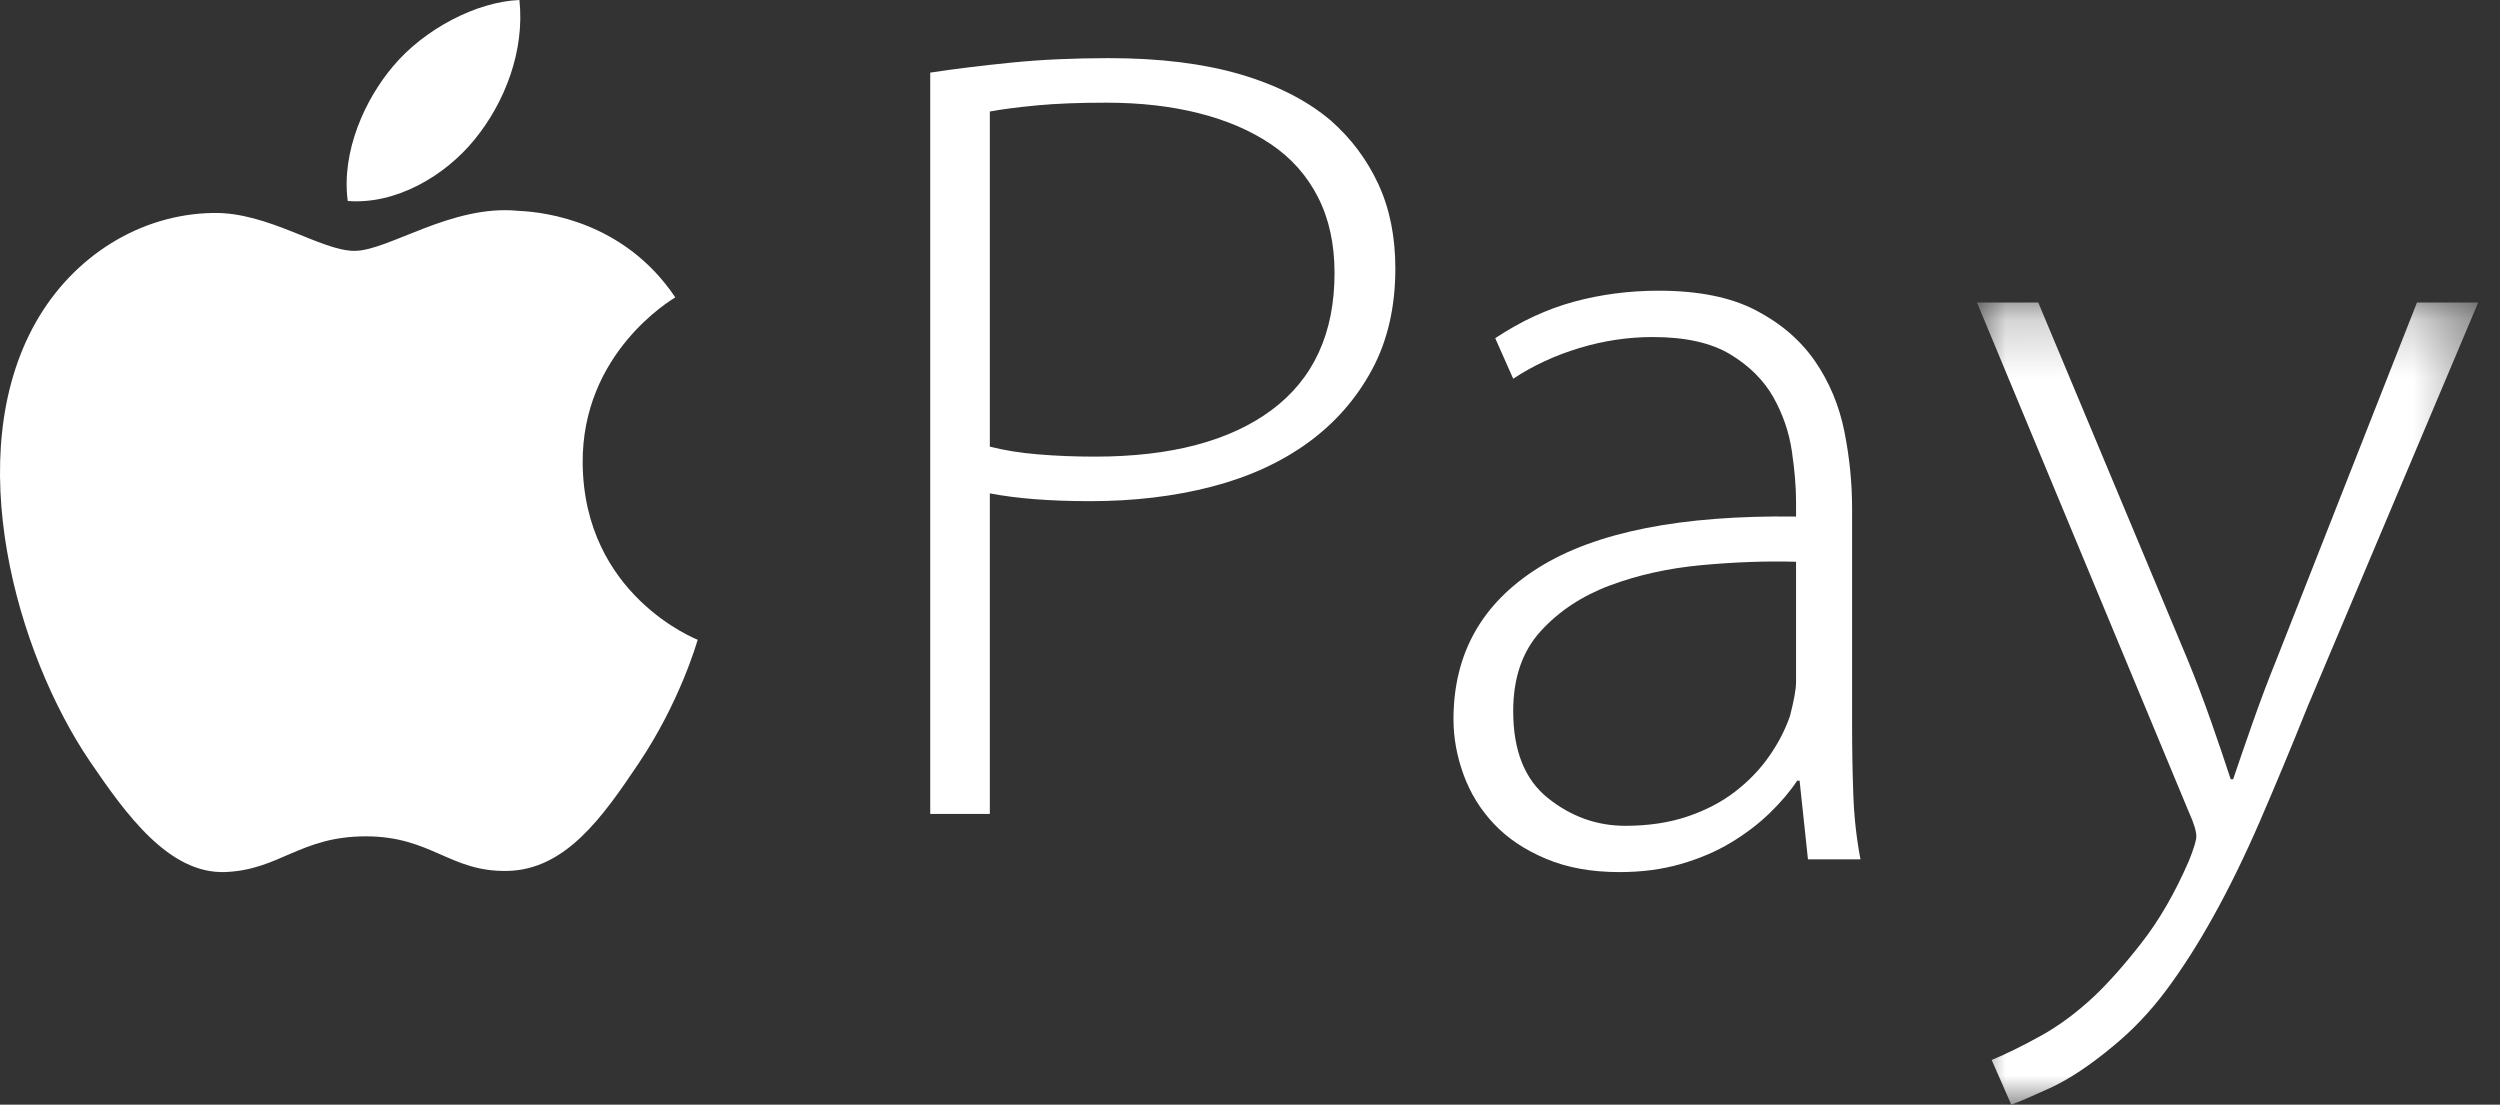 <?xml version="1.0" encoding="UTF-8"?>
<svg width="43px" height="19px" viewBox="0 0 43 19" version="1.1" xmlns="http://www.w3.org/2000/svg" xmlns:xlink="http://www.w3.org/1999/xlink">
    <rect x="0" y="0" width="43" height="19" fill="#333333" stroke="none"/>
    <!-- Generator: Sketch 44.1 (41455) - http://www.bohemiancoding.com/sketch -->
    <title>Page 1</title>
    <desc>Created with Sketch.</desc>
    <defs>
        <polygon id="path-1" points="8.625 14 8.625 0.203 0.004 0.203 0.004 14 8.625 14"></polygon>
    </defs>
    <g id="Symbols" stroke="none" stroke-width="1" fill="none" fill-rule="evenodd">
        <g id="Apple-Pay-Half" transform="translate(-60, -10)">
            <g id="Page-1" transform="translate(60, 10)">
                <path d="M8.167,2.395 C8.682,1.761 9.028,0.878 8.934,0 C8.192,0.03 7.295,0.503 6.763,1.137 C6.286,1.698 5.868,2.596 5.981,3.457 C6.808,3.522 7.653,3.029 8.167,2.395 M10.022,7.969 C10.043,10.239 11.978,10.994 12,11.004 C11.984,11.058 11.691,12.081 10.98,13.137 C10.366,14.051 9.728,14.961 8.724,14.98 C7.738,14.999 7.42,14.385 6.292,14.385 C5.164,14.385 4.811,14.961 3.877,14.999 C2.908,15.036 2.17,14.011 1.55,13.101 C0.285,11.238 -0.682,7.838 0.616,5.543 C1.261,4.403 2.414,3.682 3.666,3.663 C4.618,3.645 5.516,4.315 6.098,4.315 C6.68,4.315 7.771,3.509 8.919,3.627 C9.4,3.647 10.749,3.824 11.615,5.115 C11.545,5.159 10.005,6.071 10.022,7.969" id="Fill-1" fill="#ffffff"></path>
                <path d="M17.025,7.682 C17.272,7.745 17.548,7.79 17.853,7.815 C18.158,7.841 18.485,7.854 18.834,7.854 C20.142,7.854 21.155,7.586 21.875,7.05 C22.594,6.514 22.954,5.729 22.954,4.695 C22.954,4.197 22.859,3.763 22.67,3.393 C22.482,3.023 22.213,2.72 21.864,2.483 C21.515,2.247 21.101,2.069 20.622,1.948 C20.142,1.826 19.611,1.766 19.03,1.766 C18.565,1.766 18.166,1.781 17.831,1.813 C17.497,1.845 17.228,1.88 17.025,1.918 L17.025,7.682 Z M16,1.249 C16.422,1.185 16.887,1.128 17.395,1.077 C17.903,1.026 18.463,1 19.074,1 C19.946,1 20.698,1.093 21.33,1.278 C21.962,1.463 22.482,1.728 22.888,2.072 C23.237,2.378 23.51,2.742 23.706,3.163 C23.902,3.585 24,4.07 24,4.618 C24,5.282 23.866,5.863 23.597,6.361 C23.328,6.859 22.962,7.277 22.496,7.615 C22.031,7.953 21.479,8.205 20.839,8.371 C20.2,8.537 19.503,8.62 18.747,8.62 C18.064,8.62 17.49,8.575 17.025,8.486 L17.025,14 L16,14 L16,1.249 Z" id="Fill-3" fill="#ffffff"></path>
                <path d="M30.892,9.662 C30.371,9.648 29.827,9.668 29.259,9.721 C28.692,9.774 28.169,9.891 27.689,10.07 C27.21,10.25 26.813,10.512 26.499,10.857 C26.184,11.202 26.027,11.661 26.027,12.232 C26.027,12.909 26.225,13.407 26.622,13.725 C27.019,14.044 27.464,14.204 27.956,14.204 C28.353,14.204 28.709,14.15 29.023,14.044 C29.338,13.938 29.612,13.795 29.844,13.616 C30.077,13.436 30.272,13.234 30.429,13.008 C30.587,12.783 30.707,12.55 30.789,12.311 C30.857,12.045 30.892,11.853 30.892,11.733 L30.892,9.662 Z M31.856,12.51 C31.856,12.896 31.863,13.28 31.877,13.666 C31.89,14.05 31.932,14.423 32,14.781 L31.097,14.781 L30.953,13.427 L30.912,13.427 C30.789,13.613 30.631,13.798 30.44,13.984 C30.248,14.17 30.026,14.339 29.773,14.492 C29.52,14.645 29.232,14.768 28.91,14.861 C28.589,14.954 28.237,15 27.854,15 C27.374,15 26.954,14.924 26.591,14.771 C26.228,14.619 25.93,14.419 25.698,14.173 C25.465,13.928 25.291,13.645 25.174,13.327 C25.058,13.008 25,12.69 25,12.371 C25,11.242 25.489,10.372 26.468,9.761 C27.446,9.15 28.921,8.858 30.892,8.885 L30.892,8.626 C30.892,8.374 30.868,8.085 30.82,7.759 C30.772,7.434 30.666,7.125 30.502,6.833 C30.337,6.541 30.091,6.295 29.763,6.096 C29.434,5.897 28.989,5.797 28.428,5.797 C28.004,5.797 27.584,5.86 27.166,5.986 C26.749,6.112 26.368,6.288 26.027,6.514 L25.718,5.817 C26.156,5.525 26.608,5.316 27.073,5.189 C27.539,5.063 28.024,5 28.531,5 C29.215,5 29.773,5.113 30.204,5.339 C30.635,5.564 30.973,5.857 31.22,6.215 C31.466,6.574 31.634,6.976 31.723,7.42 C31.812,7.865 31.856,8.307 31.856,8.745 L31.856,12.51 Z" id="Fill-5" fill="#ffffff"></path>
                <g id="Group-9" transform="translate(34, 5)">
                    <mask id="mask-2" fill="white">
                        <use xlink:href="#path-1"></use>
                    </mask>
                    <g id="Clip-8"></g>
                    <path d="M1.058,0.203 L3.63,6.353 C3.77,6.694 3.903,7.046 4.03,7.407 C4.157,7.768 4.269,8.1 4.368,8.403 L4.41,8.403 C4.508,8.113 4.62,7.788 4.747,7.427 C4.873,7.066 5.014,6.694 5.168,6.313 L7.572,0.203 L8.625,0.203 L5.696,7.141 C5.4,7.877 5.122,8.544 4.863,9.142 C4.603,9.74 4.339,10.279 4.072,10.758 C3.806,11.238 3.535,11.661 3.261,12.029 C2.987,12.397 2.681,12.719 2.344,12.995 C1.95,13.323 1.589,13.563 1.259,13.715 C0.928,13.865 0.707,13.961 0.594,14 L0.257,13.232 C0.51,13.126 0.791,12.988 1.1,12.817 C1.409,12.647 1.711,12.423 2.007,12.148 C2.259,11.911 2.537,11.599 2.839,11.211 C3.141,10.824 3.412,10.354 3.651,9.802 C3.735,9.592 3.777,9.454 3.777,9.388 C3.777,9.296 3.735,9.158 3.651,8.974 L0.004,0.203 L1.058,0.203 Z" id="Fill-7" fill="#ffffff" mask="url(#mask-2)"></path>
                </g>
            </g>
        </g>
    </g>
</svg>